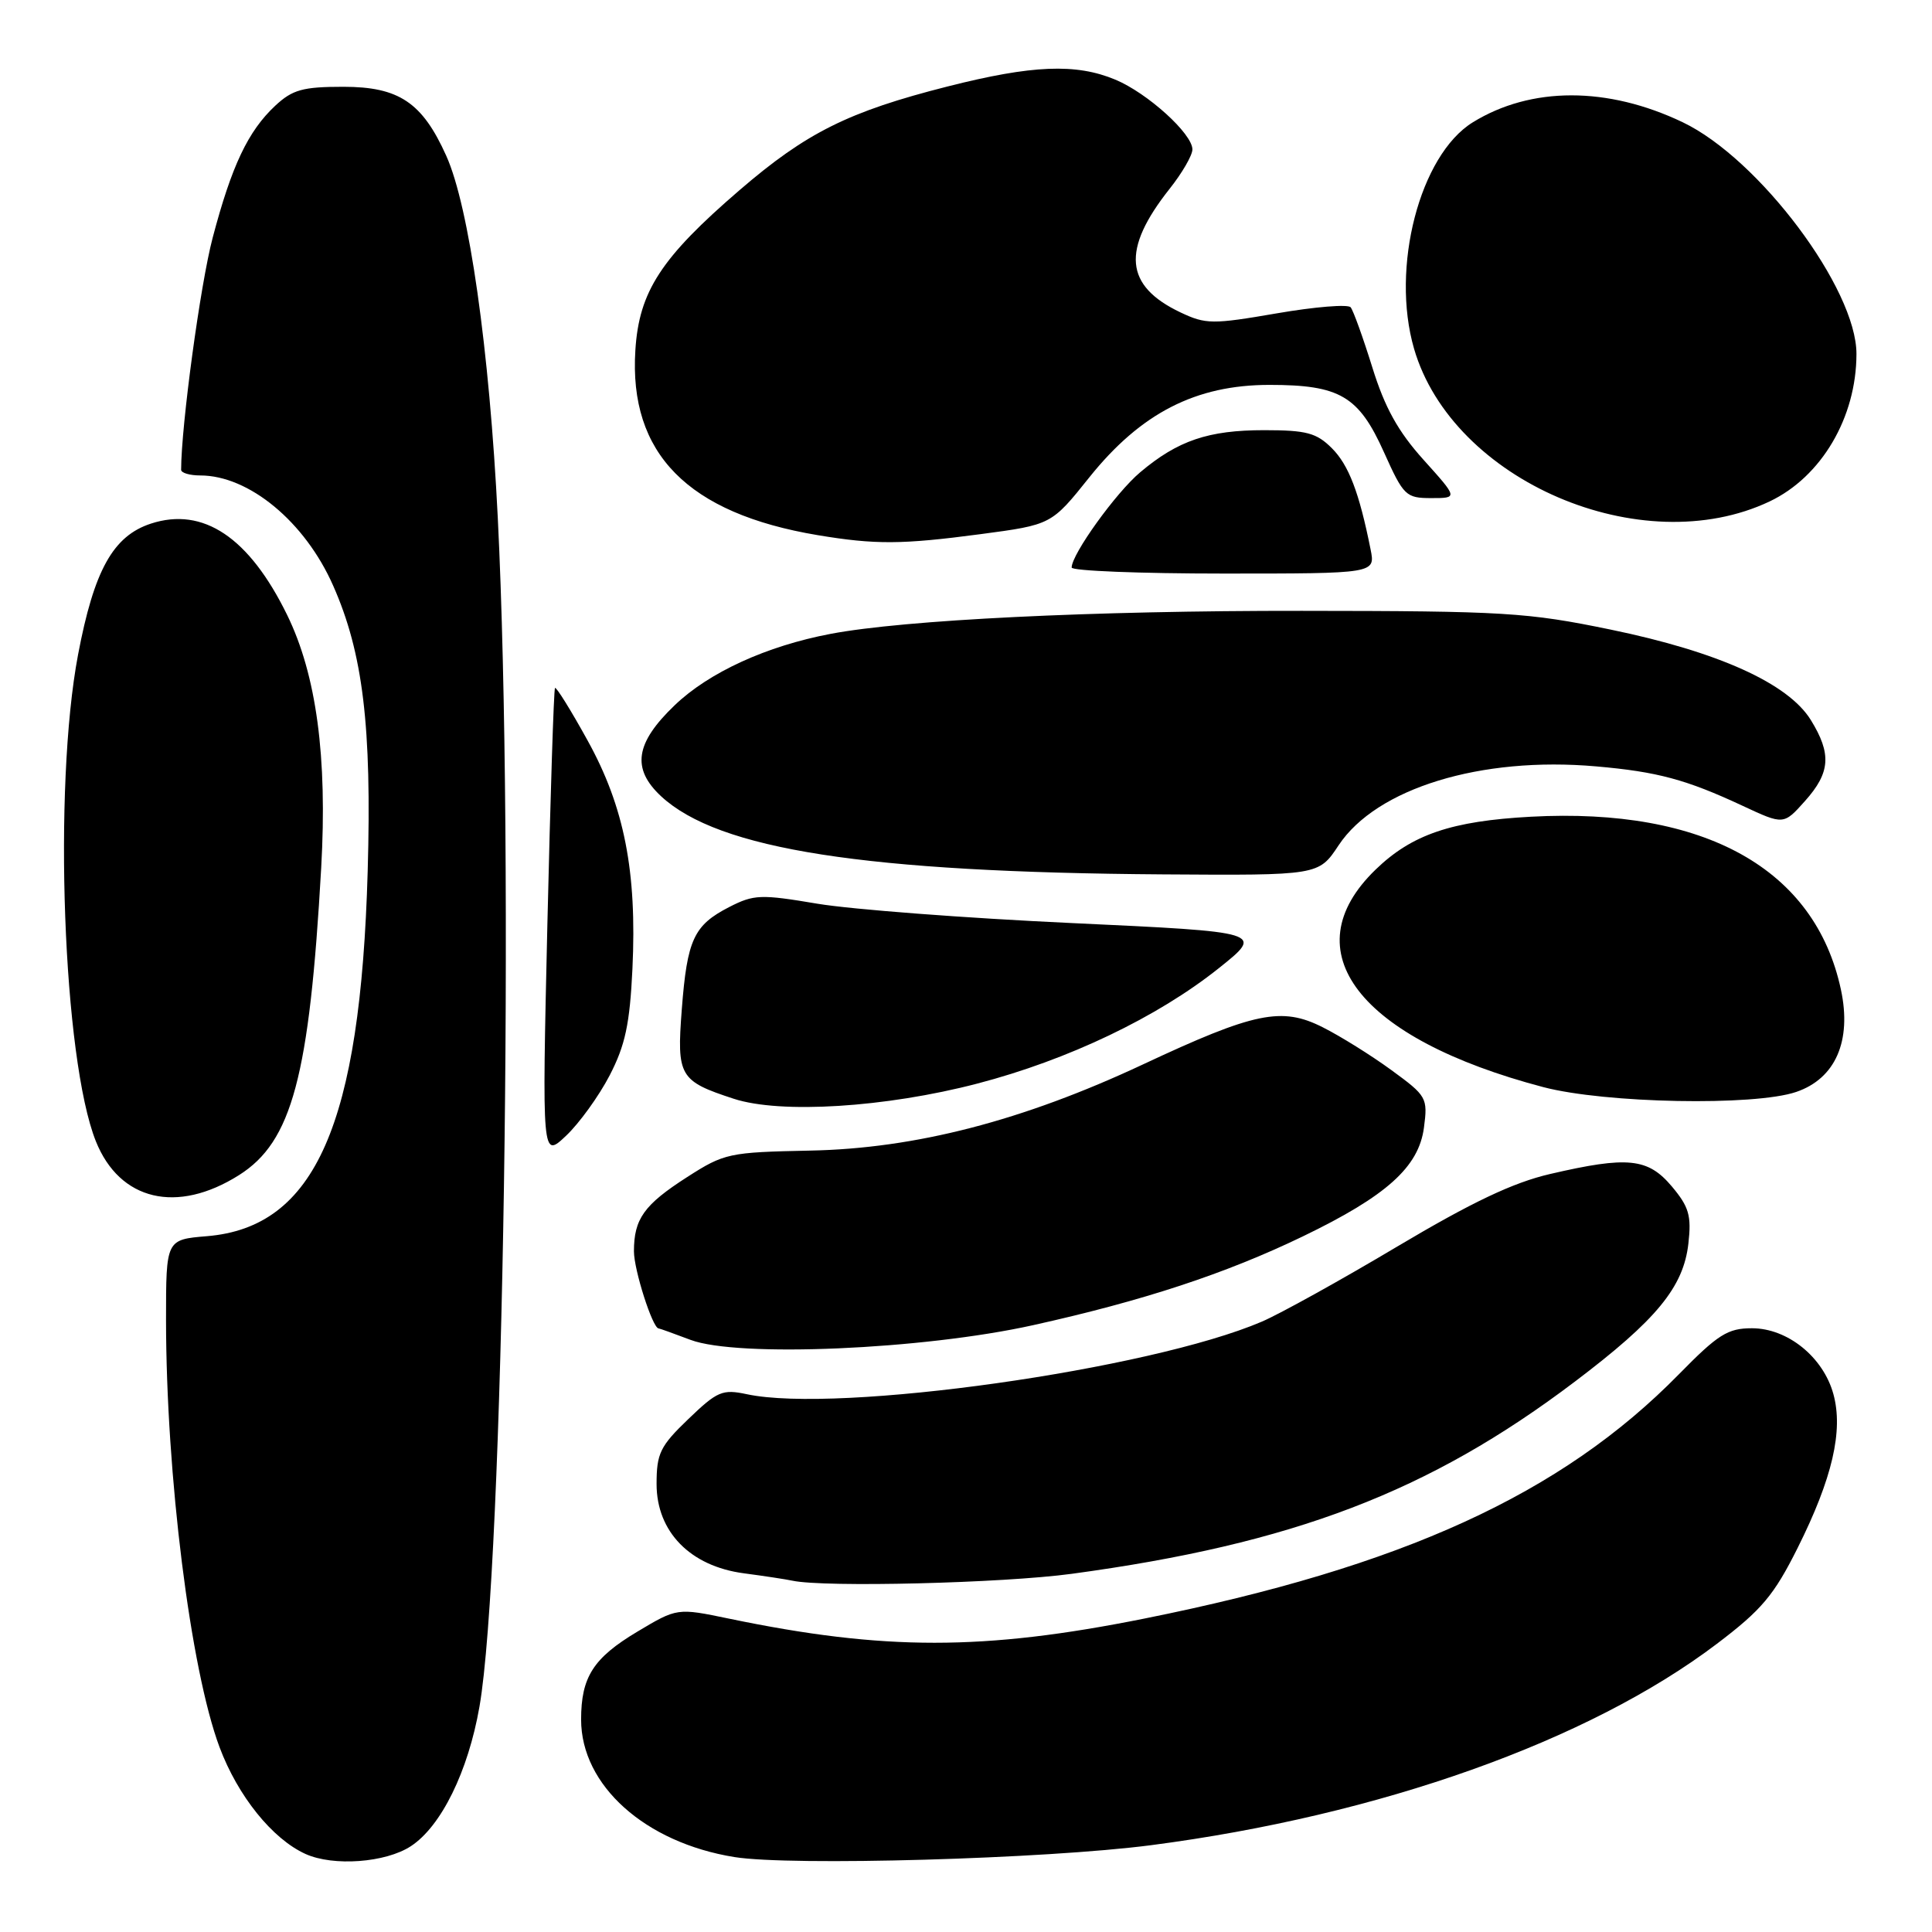 <?xml version="1.0" encoding="UTF-8" standalone="no"?>
<!DOCTYPE svg PUBLIC "-//W3C//DTD SVG 1.1//EN" "http://www.w3.org/Graphics/SVG/1.1/DTD/svg11.dtd" >
<svg xmlns="http://www.w3.org/2000/svg" xmlns:xlink="http://www.w3.org/1999/xlink" version="1.1" viewBox="0 0 256 256">
 <g >
 <path fill="currentColor"
d=" M 54.44 244.63 C 58.46 242.00 62.03 234.73 63.53 226.15 C 66.72 207.91 68.18 113.23 65.96 68.62 C 64.85 46.29 62.16 27.36 59.13 20.64 C 55.96 13.58 52.86 11.50 45.50 11.50 C 40.12 11.50 38.76 11.88 36.48 14.00 C 32.87 17.37 30.70 21.95 28.18 31.50 C 26.55 37.66 24.01 56.38 24.00 62.25 C 24.00 62.66 25.14 63.00 26.53 63.00 C 32.99 63.00 40.41 69.14 44.14 77.59 C 48.10 86.53 49.27 96.24 48.72 115.46 C 47.76 149.02 41.77 162.61 27.43 163.80 C 22.00 164.25 22.00 164.25 22.00 174.87 C 22.01 195.48 25.23 221.18 29.09 231.51 C 31.51 237.98 36.09 243.67 40.48 245.66 C 44.17 247.33 51.10 246.82 54.44 244.63 Z  M 152.50 244.50 C 182.78 240.56 210.50 230.70 227.50 217.81 C 233.44 213.31 235.06 211.38 238.20 205.10 C 242.80 195.90 244.27 189.56 242.93 184.71 C 241.58 179.81 236.86 176.00 232.14 176.00 C 228.93 176.00 227.65 176.81 222.47 182.09 C 206.88 197.99 185.82 207.61 151.63 214.47 C 130.33 218.74 117.14 218.74 96.61 214.48 C 89.73 213.05 89.73 213.05 84.44 216.21 C 78.61 219.70 77.00 222.22 77.00 227.85 C 77.00 236.57 85.47 244.16 97.31 246.07 C 104.84 247.28 138.52 246.32 152.50 244.50 Z  M 142.00 208.54 C 171.34 204.57 189.36 197.69 208.68 183.07 C 219.50 174.89 223.07 170.55 223.72 164.78 C 224.14 161.08 223.80 159.91 221.52 157.20 C 218.36 153.45 215.69 153.17 205.40 155.56 C 200.48 156.70 195.04 159.29 185.13 165.18 C 177.68 169.62 169.61 174.09 167.21 175.12 C 152.35 181.49 111.02 187.32 98.96 184.74 C 95.72 184.05 95.05 184.34 91.21 188.03 C 87.47 191.62 87.00 192.58 87.00 196.64 C 87.00 202.97 91.46 207.53 98.56 208.47 C 101.28 208.83 104.17 209.27 105.00 209.45 C 109.26 210.36 132.83 209.78 142.00 208.54 Z  M 136.90 175.59 C 151.51 172.35 162.42 168.76 172.65 163.82 C 183.73 158.47 187.99 154.64 188.68 149.42 C 189.20 145.46 189.06 145.22 184.36 141.79 C 181.69 139.84 177.60 137.29 175.27 136.12 C 169.83 133.37 166.24 134.11 151.43 141.05 C 135.52 148.50 121.29 152.19 107.33 152.46 C 96.59 152.68 95.97 152.81 91.05 155.97 C 85.34 159.63 84.00 161.51 84.00 165.81 C 84.00 168.26 86.46 175.96 87.26 176.02 C 87.39 176.02 89.30 176.71 91.50 177.54 C 97.75 179.89 122.24 178.84 136.90 175.59 Z  M 31.67 155.71 C 38.69 151.28 41.00 142.65 42.56 115.00 C 43.39 100.29 41.93 89.43 38.05 81.49 C 33.02 71.21 26.93 67.12 20.00 69.38 C 14.98 71.02 12.46 75.56 10.34 86.76 C 7.02 104.31 8.35 140.32 12.70 151.22 C 15.86 159.10 23.45 160.90 31.67 155.71 Z  M 80.78 142.50 C 82.85 138.50 83.45 135.69 83.80 128.39 C 84.41 115.49 82.73 106.92 77.86 98.12 C 75.65 94.11 73.70 90.98 73.54 91.16 C 73.38 91.35 72.93 105.45 72.53 122.50 C 71.82 153.50 71.82 153.50 75.00 150.50 C 76.75 148.85 79.35 145.25 80.78 142.50 Z  M 129.50 143.58 C 141.54 140.44 153.37 134.78 161.50 128.29 C 167.50 123.50 167.50 123.50 142.00 122.31 C 127.97 121.66 112.83 120.50 108.33 119.75 C 100.80 118.48 99.90 118.51 96.62 120.19 C 91.93 122.60 91.05 124.49 90.34 133.76 C 89.66 142.61 90.02 143.24 97.22 145.59 C 103.41 147.62 117.36 146.75 129.50 143.58 Z  M 238.00 144.69 C 243.21 142.92 245.39 137.93 243.93 131.12 C 240.50 115.12 225.89 106.98 202.85 108.22 C 192.32 108.79 187.08 110.57 182.27 115.23 C 171.10 126.03 180.04 137.61 204.50 144.05 C 212.70 146.20 232.45 146.58 238.00 144.69 Z  M 177.37 112.01 C 182.38 104.45 196.22 100.20 211.50 101.55 C 219.63 102.26 223.44 103.29 230.92 106.78 C 236.34 109.31 236.34 109.31 239.17 106.14 C 242.54 102.37 242.71 99.89 239.94 95.40 C 236.94 90.55 227.66 86.36 213.40 83.42 C 202.39 81.15 199.33 80.96 172.50 80.94 C 144.69 80.91 119.88 82.13 110.06 83.99 C 101.57 85.60 93.95 89.09 89.41 93.44 C 84.16 98.46 83.66 101.85 87.61 105.52 C 95.23 112.57 114.65 115.59 154.12 115.86 C 174.73 116.00 174.73 116.00 177.37 112.01 Z  M 181.61 72.80 C 180.10 65.24 178.71 61.62 176.48 59.39 C 174.45 57.36 173.11 57.00 167.51 57.00 C 160.12 57.00 156.07 58.37 151.08 62.58 C 147.86 65.29 142.00 73.44 142.00 75.20 C 142.00 75.64 151.06 76.00 162.12 76.00 C 182.25 76.00 182.25 76.00 181.61 72.80 Z  M 129.91 70.78 C 139.32 69.53 139.32 69.53 144.35 63.24 C 151.17 54.73 158.45 51.00 168.21 51.00 C 177.54 51.00 180.04 52.47 183.39 59.94 C 185.98 65.70 186.29 66.00 189.65 66.00 C 193.19 66.00 193.19 66.00 188.63 60.93 C 185.25 57.18 183.49 54.00 181.84 48.68 C 180.61 44.73 179.32 41.15 178.97 40.72 C 178.63 40.29 174.22 40.65 169.18 41.52 C 160.66 42.99 159.77 42.98 156.43 41.40 C 149.01 37.88 148.58 33.10 154.97 25.03 C 156.64 22.93 158.00 20.58 158.00 19.80 C 158.00 17.72 152.05 12.33 147.78 10.55 C 142.57 8.38 136.78 8.61 125.55 11.46 C 112.43 14.79 106.85 17.57 98.00 25.19 C 87.59 34.15 84.68 38.62 84.19 46.39 C 83.31 60.10 91.13 68.03 108.35 70.91 C 115.97 72.18 119.51 72.16 129.91 70.78 Z  M 234.49 66.44 C 241.35 63.18 245.98 55.32 245.99 46.91 C 246.01 38.27 233.08 21.03 222.97 16.20 C 213.01 11.44 202.86 11.45 195.15 16.21 C 188.12 20.56 184.25 35.47 187.37 46.21 C 192.46 63.72 217.53 74.49 234.49 66.44 Z "/>
</g>
</svg>
